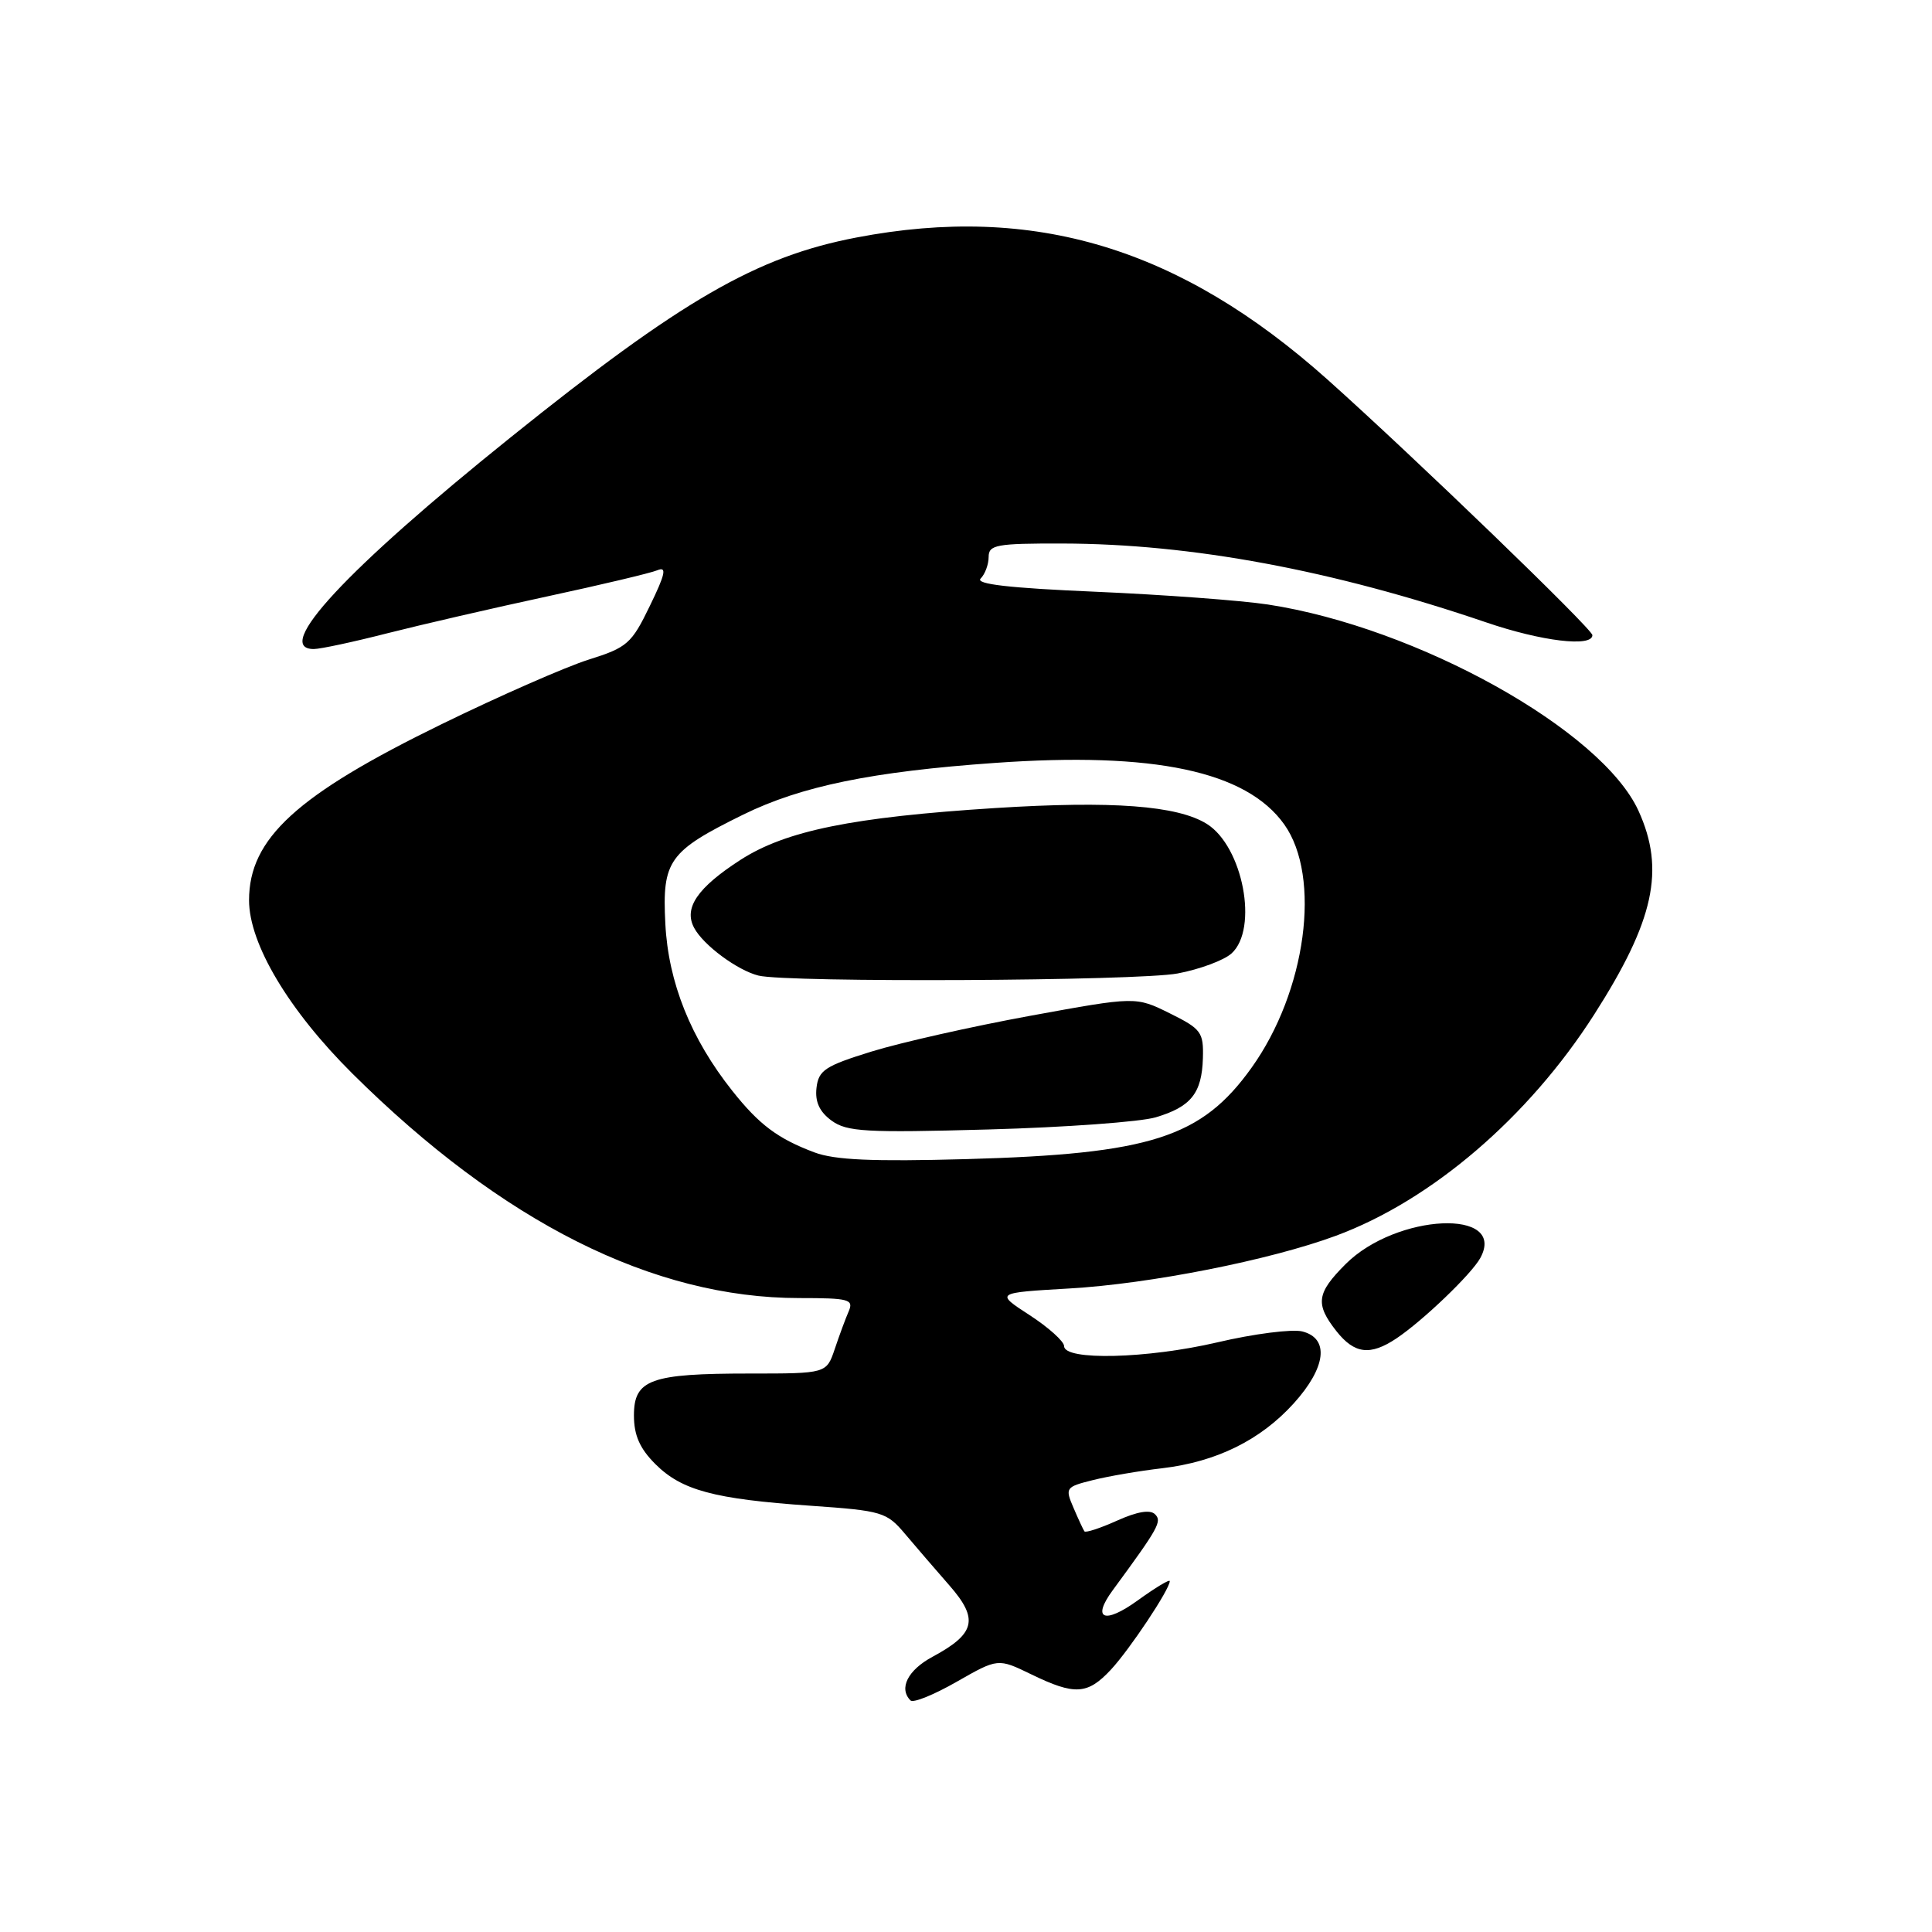 <?xml version="1.0" encoding="UTF-8" standalone="no"?>
<!DOCTYPE svg PUBLIC "-//W3C//DTD SVG 1.1//EN" "http://www.w3.org/Graphics/SVG/1.1/DTD/svg11.dtd" >
<svg xmlns="http://www.w3.org/2000/svg" xmlns:xlink="http://www.w3.org/1999/xlink" version="1.1" viewBox="0 0 256 256">
 <g >
 <path fill="currentColor"
d=" M 136.65 221.86 C 142.41 224.66 144.10 224.56 147.19 221.25 C 149.67 218.59 155.00 210.59 155.00 209.51 C 155.00 209.22 153.10 210.37 150.77 212.05 C 146.34 215.26 144.61 214.57 147.44 210.72 C 153.55 202.40 153.99 201.59 153.05 200.65 C 152.40 200.00 150.69 200.29 148.02 201.49 C 145.80 202.49 143.85 203.13 143.69 202.91 C 143.53 202.68 142.88 201.28 142.24 199.78 C 141.11 197.16 141.20 197.02 144.78 196.13 C 146.83 195.61 150.97 194.90 154.00 194.55 C 161.19 193.70 167.03 190.82 171.44 185.94 C 175.73 181.19 176.18 177.33 172.55 176.42 C 171.21 176.09 166.14 176.73 161.30 177.87 C 151.99 180.04 141.00 180.31 141.00 178.37 C 141.00 177.75 138.95 175.90 136.44 174.27 C 131.87 171.30 131.87 171.30 141.69 170.73 C 152.37 170.12 168.30 166.97 177.00 163.75 C 189.67 159.07 202.54 148.04 211.25 134.41 C 219.19 121.99 220.66 115.25 217.12 107.46 C 212.26 96.75 187.79 83.13 168.00 80.10 C 164.43 79.56 154.16 78.80 145.19 78.41 C 133.72 77.92 129.20 77.40 129.94 76.66 C 130.52 76.08 131.00 74.79 131.00 73.80 C 131.00 72.19 132.02 72.00 140.75 72.02 C 157.85 72.05 176.59 75.54 196.93 82.47 C 204.28 84.98 211.00 85.78 211.00 84.16 C 211.00 83.35 187.34 60.52 175.93 50.32 C 156.33 32.81 137.00 26.97 113.49 31.47 C 100.25 34.00 90.32 39.74 67.65 57.96 C 45.89 75.44 36.08 86.00 41.58 86.00 C 42.45 86.00 46.84 85.06 51.33 83.91 C 55.83 82.77 65.35 80.57 72.50 79.03 C 79.65 77.49 86.23 75.93 87.11 75.56 C 88.38 75.03 88.17 76.05 86.11 80.28 C 83.69 85.29 83.11 85.80 78.01 87.40 C 74.99 88.35 66.21 92.20 58.51 95.96 C 39.31 105.33 33.00 111.10 33.00 119.29 C 33.00 125.06 38.27 133.89 46.71 142.27 C 66.56 161.97 86.53 172.00 105.92 172.00 C 112.49 172.00 113.14 172.17 112.46 173.75 C 112.04 174.71 111.21 176.96 110.61 178.75 C 109.51 182.00 109.51 182.00 99.32 182.00 C 86.19 182.00 84.00 182.79 84.00 187.55 C 84.00 190.18 84.77 191.93 86.84 194.00 C 90.33 197.48 94.60 198.63 107.43 199.52 C 116.91 200.18 117.49 200.36 119.93 203.26 C 121.35 204.94 123.99 208.01 125.82 210.10 C 129.71 214.55 129.25 216.47 123.57 219.53 C 120.28 221.30 119.06 223.73 120.65 225.32 C 121.01 225.68 123.77 224.56 126.77 222.84 C 132.24 219.72 132.24 219.72 136.65 221.86 Z  M 185.03 177.35 C 188.53 175.01 194.98 168.83 196.15 166.69 C 199.74 160.10 185.02 160.78 178.30 167.50 C 174.45 171.35 174.25 172.78 177.07 176.37 C 179.47 179.41 181.55 179.67 185.03 177.35 Z  M 107.92 152.70 C 103.05 150.87 100.60 149.03 97.05 144.56 C 91.54 137.63 88.55 130.17 88.16 122.38 C 87.73 114.02 88.61 112.80 98.50 107.93 C 106.17 104.17 115.54 102.24 131.83 101.09 C 152.94 99.59 165.15 102.19 170.17 109.24 C 175.12 116.20 173.08 131.37 165.83 141.49 C 159.21 150.74 152.45 152.91 128.00 153.59 C 115.65 153.93 110.60 153.71 107.92 152.70 Z  M 153.14 148.05 C 157.81 146.66 159.25 144.86 159.39 140.23 C 159.49 136.77 159.18 136.34 155.00 134.27 C 150.50 132.04 150.50 132.04 136.50 134.60 C 128.80 136.01 119.35 138.14 115.50 139.33 C 109.33 141.24 108.46 141.81 108.19 144.15 C 107.98 146.00 108.59 147.32 110.19 148.49 C 112.22 149.97 114.71 150.11 131.00 149.66 C 141.18 149.38 151.14 148.65 153.14 148.05 Z  M 156.04 128.99 C 158.97 128.44 162.18 127.24 163.18 126.34 C 166.78 123.08 164.70 112.17 159.91 109.17 C 156.01 106.74 147.38 106.09 131.88 107.07 C 112.97 108.27 104.13 110.07 98.13 113.93 C 92.41 117.62 90.56 120.32 91.98 122.95 C 93.19 125.23 97.70 128.57 100.50 129.27 C 104.32 130.22 150.76 129.99 156.04 128.99 Z "/>
</g>
</svg>